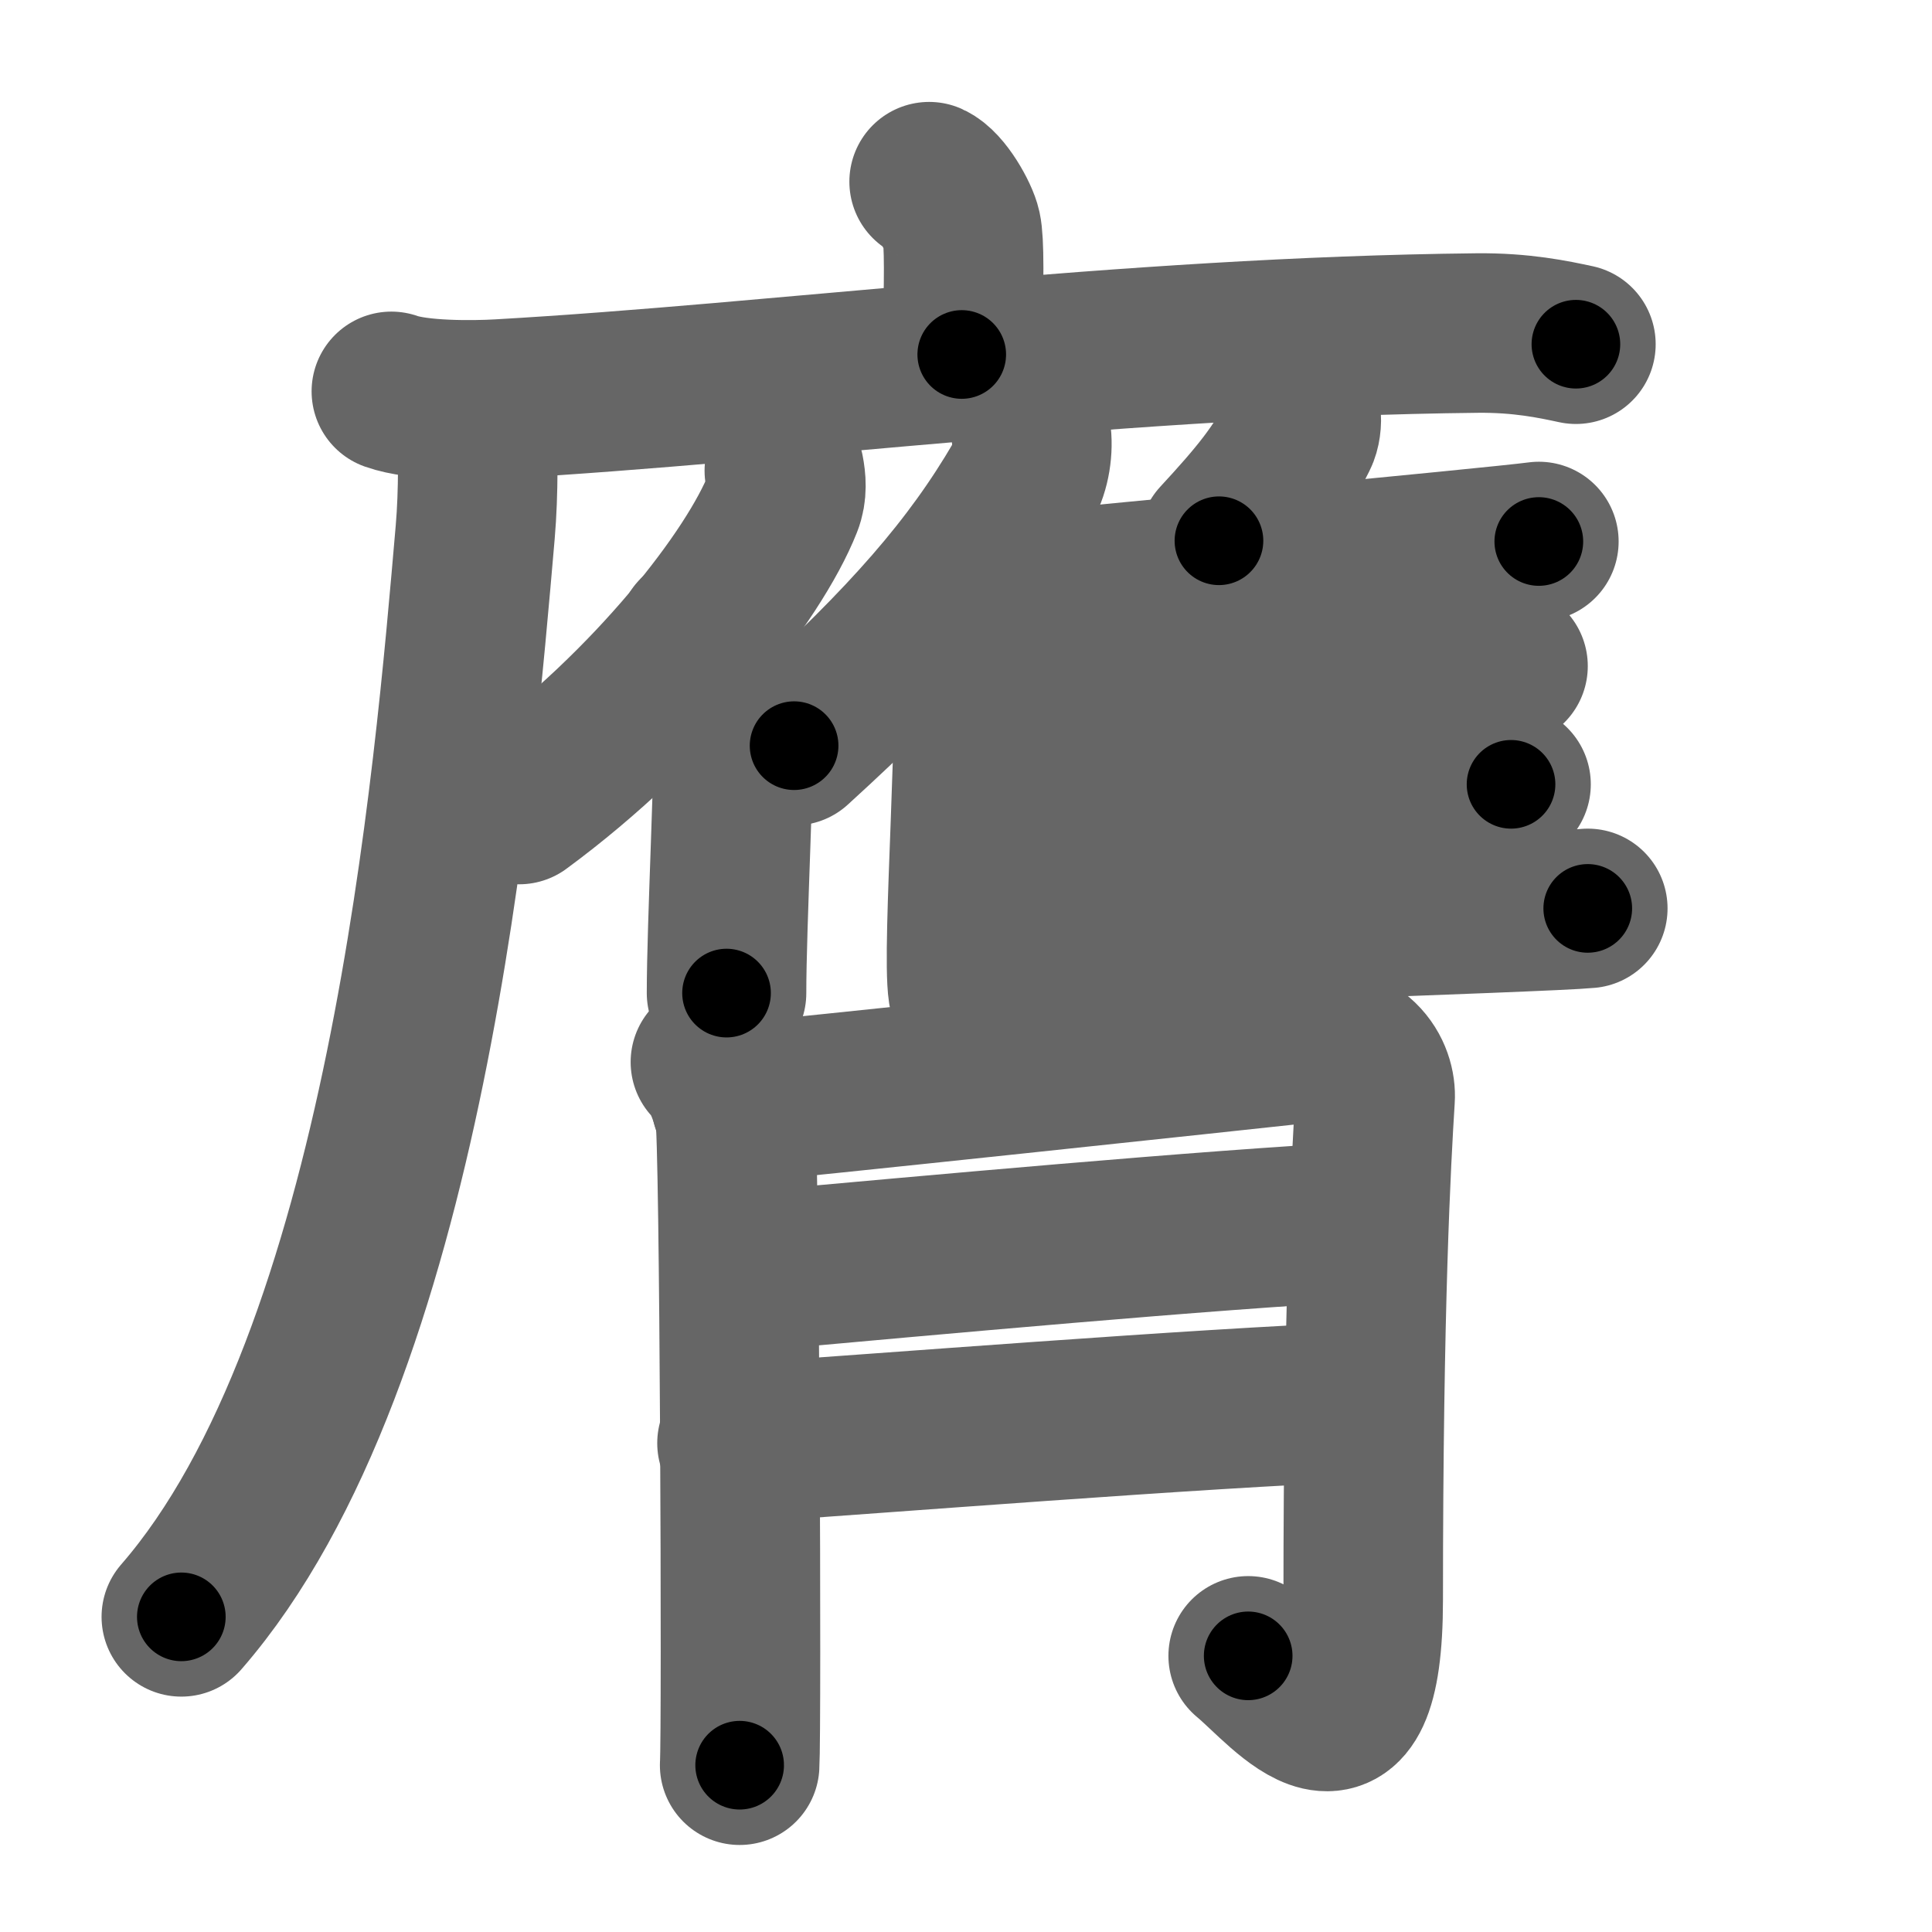<svg xmlns="http://www.w3.org/2000/svg" width="109" height="109" viewBox="0 0 109 109" id="81ba"><g fill="none" stroke="#666" stroke-width="9" stroke-linecap="round" stroke-linejoin="round"><g><g p4:part="1" xmlns:p4="http://kanjivg.tagaini.net"><path d="M52.42,10.25c0.76,0.34,1.68,1.98,1.83,2.67c0.15,0.68,0.16,2.82,0.01,7.08" /></g><g><g p5:part="2" xmlns:p5="http://kanjivg.tagaini.net"><g><path d="M22.08,22.08c1.52,0.54,4.6,0.52,6.12,0.43C44,21.61,63.5,19,83.31,18.79c2.53-0.03,4.34,0.36,5.6,0.63" /><path d="M26.91,23.58c0.05,1.6,0.1,4.14-0.1,6.45c-1.18,13.59-3.85,46.55-16.58,61.19" /></g></g><g><path d="M44.25,26.56c0.1,0.52,0.17,1.18-0.09,1.83c-1.61,4.08-7.35,11.47-14.87,17" /><path d="M39.33,35.82c0.92,0.27,2.12,1.49,2.12,2.05c0,5.81-0.46,14.26-0.46,18.16" /></g><g><g><path d="M58.17,24.41c0.14,0.89-0.04,2.05-0.48,2.81c-2.83,4.85-6.41,8.95-12.89,14.85" /><path d="M53.48,33.74c0.74,0.33,1.31,1.07,1.36,1.58c0.44,4.61-0.6,18.19-0.23,20.59" /></g><path d="M73.4,23.42c0.05,0.36-0.01,0.84-0.17,1.15c-0.98,1.99-2.22,3.52-4.46,5.94" /><path d="M54.83,33.7c5.93-0.62,29.45-2.81,31.99-3.15" /><path d="M68.99,31.9c0.47,0.17,0.84,0.41,0.84,0.7c0,3.01,0.05,13.79-0.23,18.53" /><path d="M55.58,39.25c5.24-0.36,27.25-1.47,29.5-1.67" /><path d="M55.42,45.58c5.53-0.31,27.46-1.17,29.83-1.33" /><path d="M54.58,52.75c5.75-0.44,32.54-1.26,35-1.5" /></g></g><g><path d="M40.08,59.92c0.81,0.86,1.11,2.11,1.38,2.97c0.27,0.86,0.39,34.77,0.27,36.7" /><path d="M41.25,62.25c2.68-0.21,29.86-3.12,31.86-3.34c3.58-0.41,4.56,1.78,4.47,3.07c-0.22,3.48-0.67,11.67-0.67,28.26c0,10.65-4.26,5.03-6.49,3.18" /><path d="M42.46,71.72c9.87-0.89,25.79-2.35,34.46-2.8" /><path d="M41.58,81.42c8.09-0.54,25.98-1.97,35.33-2.33" /></g></g></g><g fill="none" stroke="#000" stroke-width="5" stroke-linecap="round" stroke-linejoin="round"><g><g p4:part="1" xmlns:p4="http://kanjivg.tagaini.net"><path d="M52.42,10.25c0.76,0.34,1.68,1.98,1.83,2.67c0.15,0.68,0.16,2.82,0.01,7.08" stroke-dasharray="10.39" stroke-dashoffset="10.39"><animate id="0" attributeName="stroke-dashoffset" values="10.39;0" dur="0.1s" fill="freeze" begin="0s;81ba.click" /></path></g><g><g p5:part="2" xmlns:p5="http://kanjivg.tagaini.net"><g><path d="M22.08,22.08c1.52,0.54,4.6,0.52,6.12,0.43C44,21.61,63.5,19,83.31,18.79c2.53-0.03,4.34,0.36,5.6,0.63" stroke-dasharray="67.06" stroke-dashoffset="67.06"><animate attributeName="stroke-dashoffset" values="67.06" fill="freeze" begin="81ba.click" /><animate id="1" attributeName="stroke-dashoffset" values="67.06;0" dur="0.5s" fill="freeze" begin="0.end" /></path><path d="M26.91,23.58c0.05,1.6,0.1,4.14-0.1,6.45c-1.18,13.59-3.85,46.55-16.58,61.19" stroke-dasharray="70.73" stroke-dashoffset="70.73"><animate attributeName="stroke-dashoffset" values="70.73" fill="freeze" begin="81ba.click" /><animate id="2" attributeName="stroke-dashoffset" values="70.73;0" dur="0.53s" fill="freeze" begin="1.end" /></path></g></g><g><path d="M44.25,26.56c0.1,0.52,0.17,1.18-0.09,1.83c-1.61,4.08-7.35,11.47-14.87,17" stroke-dasharray="24.67" stroke-dashoffset="24.67"><animate attributeName="stroke-dashoffset" values="24.67" fill="freeze" begin="81ba.click" /><animate id="3" attributeName="stroke-dashoffset" values="24.67;0" dur="0.25s" fill="freeze" begin="2.end" /></path><path d="M39.33,35.82c0.92,0.27,2.12,1.49,2.12,2.05c0,5.81-0.46,14.26-0.46,18.16" stroke-dasharray="21.22" stroke-dashoffset="21.22"><animate attributeName="stroke-dashoffset" values="21.22" fill="freeze" begin="81ba.click" /><animate id="4" attributeName="stroke-dashoffset" values="21.22;0" dur="0.21s" fill="freeze" begin="3.end" /></path></g><g><g><path d="M58.17,24.41c0.14,0.89-0.04,2.05-0.48,2.81c-2.83,4.85-6.41,8.95-12.89,14.85" stroke-dasharray="22.64" stroke-dashoffset="22.64"><animate attributeName="stroke-dashoffset" values="22.64" fill="freeze" begin="81ba.click" /><animate id="5" attributeName="stroke-dashoffset" values="22.64;0" dur="0.23s" fill="freeze" begin="4.end" /></path><path d="M53.48,33.74c0.74,0.33,1.31,1.07,1.36,1.58c0.44,4.61-0.6,18.19-0.23,20.59" stroke-dasharray="22.77" stroke-dashoffset="22.77"><animate attributeName="stroke-dashoffset" values="22.77" fill="freeze" begin="81ba.click" /><animate id="6" attributeName="stroke-dashoffset" values="22.77;0" dur="0.23s" fill="freeze" begin="5.end" /></path></g><path d="M73.4,23.42c0.05,0.36-0.01,0.84-0.17,1.15c-0.98,1.99-2.22,3.52-4.46,5.94" stroke-dasharray="8.63" stroke-dashoffset="8.63"><animate attributeName="stroke-dashoffset" values="8.63" fill="freeze" begin="81ba.click" /><animate id="7" attributeName="stroke-dashoffset" values="8.63;0" dur="0.09s" fill="freeze" begin="6.end" /></path><path d="M54.83,33.7c5.93-0.62,29.45-2.81,31.99-3.15" stroke-dasharray="32.14" stroke-dashoffset="32.14"><animate attributeName="stroke-dashoffset" values="32.14" fill="freeze" begin="81ba.click" /><animate id="8" attributeName="stroke-dashoffset" values="32.14;0" dur="0.32s" fill="freeze" begin="7.end" /></path><path d="M68.99,31.9c0.47,0.17,0.84,0.41,0.84,0.7c0,3.01,0.05,13.79-0.23,18.53" stroke-dasharray="19.69" stroke-dashoffset="19.69"><animate attributeName="stroke-dashoffset" values="19.69" fill="freeze" begin="81ba.click" /><animate id="9" attributeName="stroke-dashoffset" values="19.69;0" dur="0.2s" fill="freeze" begin="8.end" /></path><path d="M55.58,39.25c5.24-0.36,27.25-1.47,29.5-1.67" stroke-dasharray="29.55" stroke-dashoffset="29.55"><animate attributeName="stroke-dashoffset" values="29.55" fill="freeze" begin="81ba.click" /><animate id="10" attributeName="stroke-dashoffset" values="29.55;0" dur="0.3s" fill="freeze" begin="9.end" /></path><path d="M55.42,45.58c5.53-0.31,27.46-1.17,29.83-1.33" stroke-dasharray="29.86" stroke-dashoffset="29.86"><animate attributeName="stroke-dashoffset" values="29.86" fill="freeze" begin="81ba.click" /><animate id="11" attributeName="stroke-dashoffset" values="29.86;0" dur="0.3s" fill="freeze" begin="10.end" /></path><path d="M54.58,52.75c5.75-0.44,32.54-1.26,35-1.5" stroke-dasharray="35.03" stroke-dashoffset="35.03"><animate attributeName="stroke-dashoffset" values="35.03" fill="freeze" begin="81ba.click" /><animate id="12" attributeName="stroke-dashoffset" values="35.03;0" dur="0.35s" fill="freeze" begin="11.end" /></path></g></g><g><path d="M40.08,59.92c0.81,0.86,1.11,2.11,1.38,2.97c0.27,0.86,0.39,34.77,0.27,36.7" stroke-dasharray="40.01" stroke-dashoffset="40.01"><animate attributeName="stroke-dashoffset" values="40.01" fill="freeze" begin="81ba.click" /><animate id="13" attributeName="stroke-dashoffset" values="40.01;0" dur="0.4s" fill="freeze" begin="12.end" /></path><path d="M41.25,62.25c2.68-0.21,29.86-3.12,31.86-3.34c3.58-0.41,4.56,1.78,4.47,3.07c-0.22,3.48-0.67,11.67-0.67,28.26c0,10.65-4.26,5.03-6.49,3.18" stroke-dasharray="79.25" stroke-dashoffset="79.25"><animate attributeName="stroke-dashoffset" values="79.25" fill="freeze" begin="81ba.click" /><animate id="14" attributeName="stroke-dashoffset" values="79.25;0" dur="0.6s" fill="freeze" begin="13.end" /></path><path d="M42.46,71.72c9.87-0.89,25.79-2.35,34.46-2.8" stroke-dasharray="34.58" stroke-dashoffset="34.58"><animate attributeName="stroke-dashoffset" values="34.58" fill="freeze" begin="81ba.click" /><animate id="15" attributeName="stroke-dashoffset" values="34.58;0" dur="0.35s" fill="freeze" begin="14.end" /></path><path d="M41.58,81.42c8.09-0.54,25.98-1.97,35.33-2.33" stroke-dasharray="35.41" stroke-dashoffset="35.41"><animate attributeName="stroke-dashoffset" values="35.41" fill="freeze" begin="81ba.click" /><animate id="16" attributeName="stroke-dashoffset" values="35.41;0" dur="0.35s" fill="freeze" begin="15.end" /></path></g></g></g></svg>